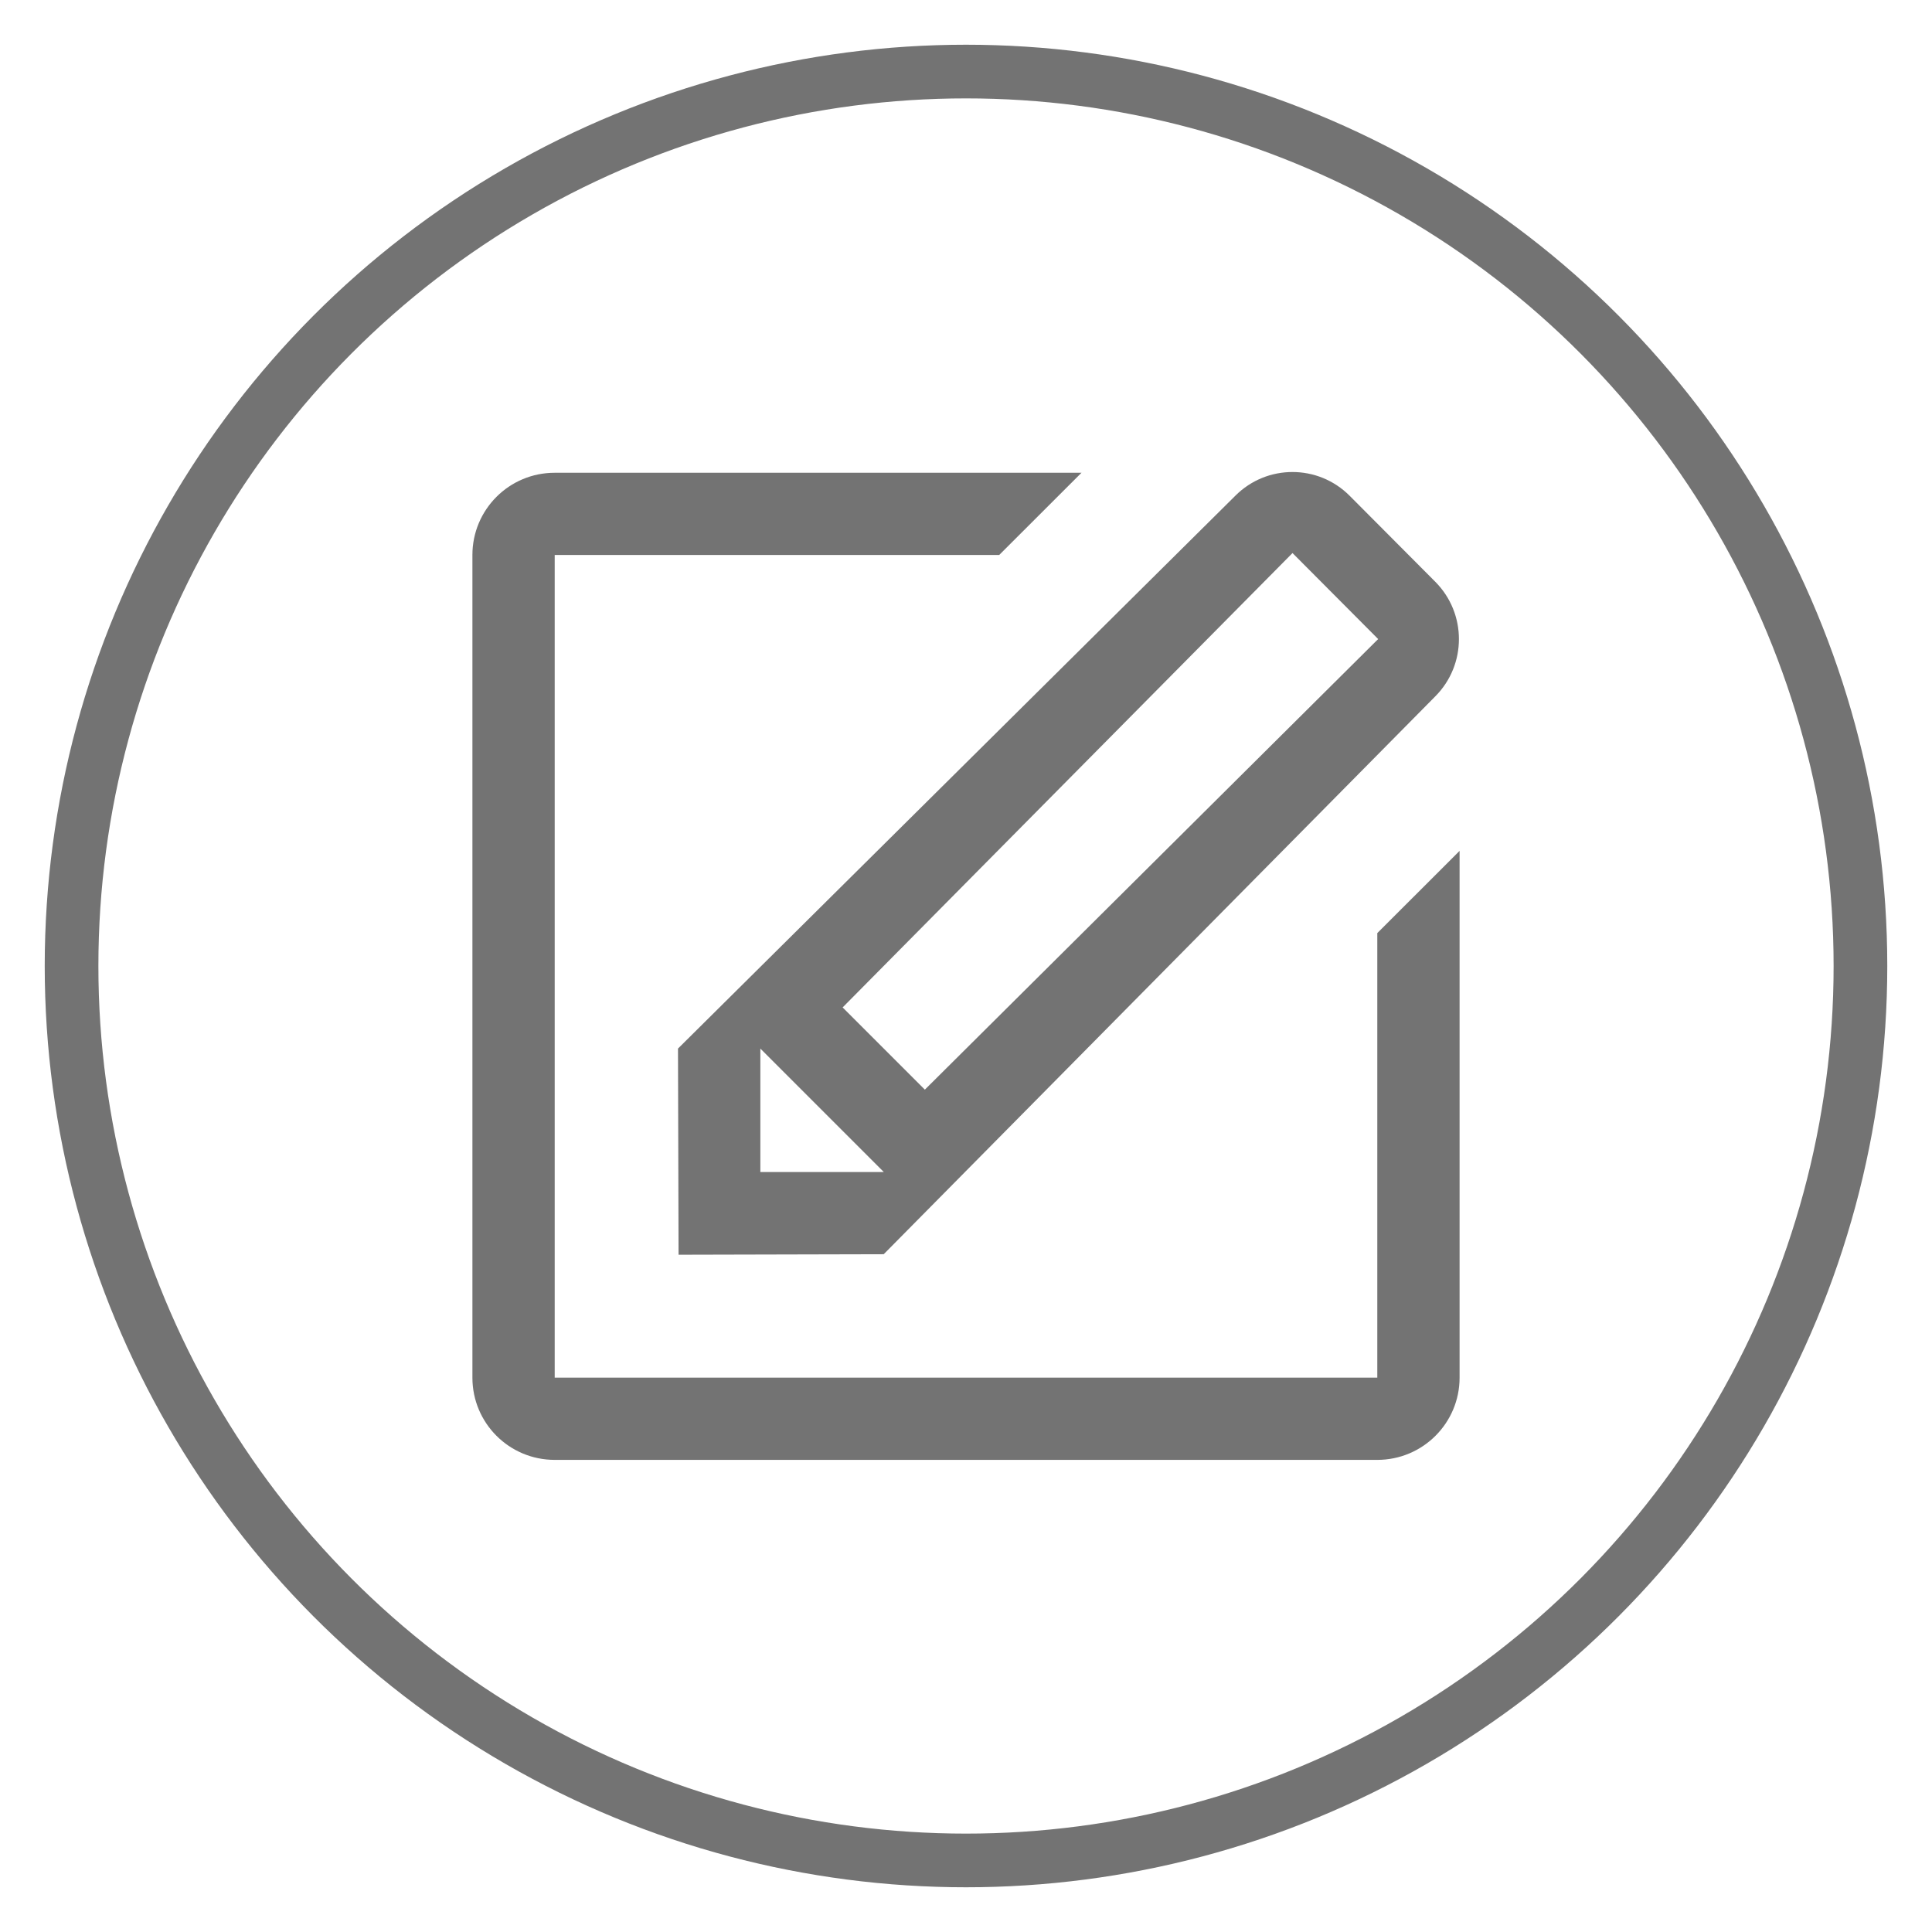 <?xml version="1.0" encoding="utf-8"?>
<!-- Generator: Adobe Illustrator 16.0.0, SVG Export Plug-In . SVG Version: 6.00 Build 0)  -->
<!DOCTYPE svg PUBLIC "-//W3C//DTD SVG 1.1//EN" "http://www.w3.org/Graphics/SVG/1.1/DTD/svg11.dtd">
<svg version="1.1" id="圖層_1" xmlns="http://www.w3.org/2000/svg" xmlns:xlink="http://www.w3.org/1999/xlink" x="0px" y="0px"
	 width="27px" height="27px" viewBox="0 0 27 27" enable-background="new 0 0 27 27" xml:space="preserve">
<g opacity="0.9">
	<circle fill="none" stroke="#646464" stroke-width="0.75" stroke-miterlimit="10" cx="13.5" cy="13.5" r="12.5"/>
	<g id="write_5_">
		<g>
			<path fill-rule="evenodd" clip-rule="evenodd" fill="#646464" d="M9.483,17.535l2.867-0.007l7.708-7.796
				c0.441-0.442,0.441-1.159,0-1.602l-1.197-1.202c-0.441-0.442-1.156-0.442-1.597,0l-7.789,7.726L9.483,17.535z M18.063,7.729
				l1.197,1.202l-6.335,6.297l-1.149-1.149L18.063,7.729z M10.626,14.654l1.725,1.725h-1.725V14.654z M19.248,13.04v6.213H7.752
				V7.756h6.212l1.15-1.149H7.752c-0.637,0-1.15,0.515-1.15,1.149v11.497c0,0.635,0.514,1.149,1.15,1.149h11.496
				c0.636,0,1.15-0.515,1.15-1.149v-7.362L19.248,13.04z"/>
		</g>
	</g>
</g>
</svg>

